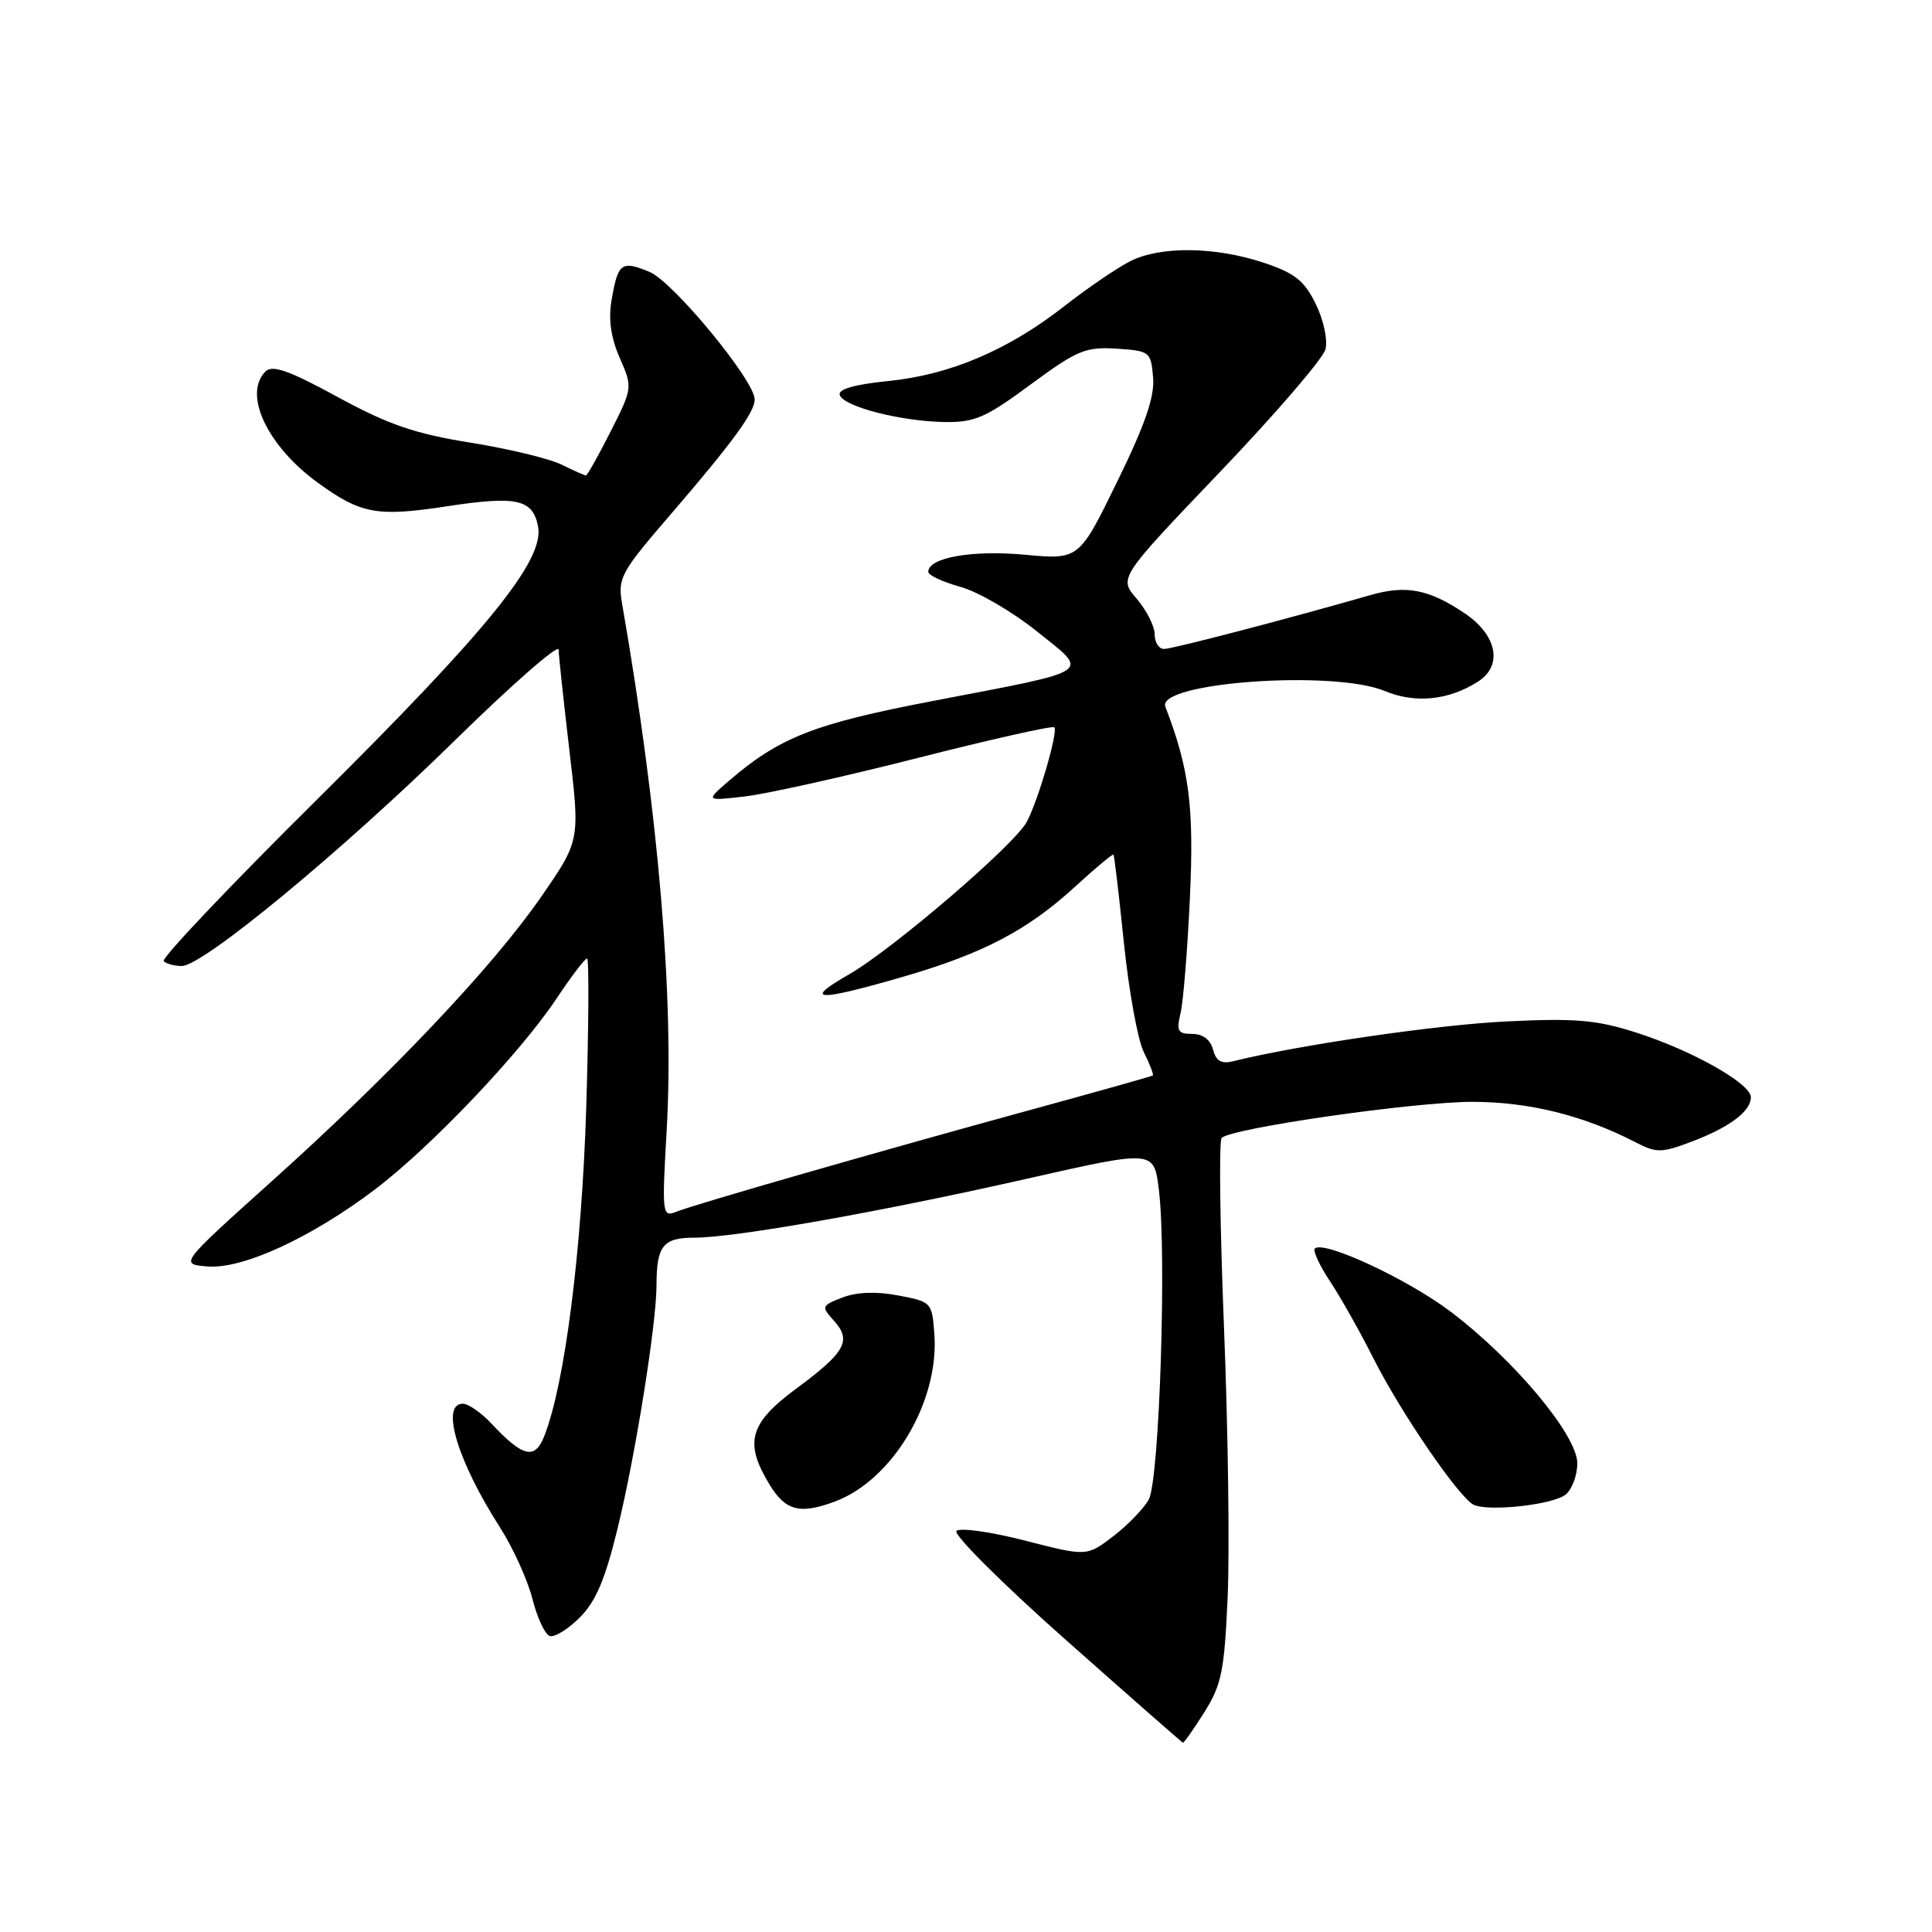 <?xml version="1.0" encoding="UTF-8" standalone="no"?>
<!DOCTYPE svg PUBLIC "-//W3C//DTD SVG 1.1//EN" "http://www.w3.org/Graphics/SVG/1.1/DTD/svg11.dtd" >
<svg xmlns="http://www.w3.org/2000/svg" xmlns:xlink="http://www.w3.org/1999/xlink" version="1.1" viewBox="0 0 256 256">
 <g >
 <path fill="currentColor"
d=" M 159.58 226.88 C 161.86 223.26 162.24 221.41 162.67 211.63 C 162.94 205.51 162.73 189.47 162.19 176.00 C 161.65 162.53 161.51 151.18 161.87 150.79 C 163.06 149.50 187.34 146.00 195.09 146.00 C 202.57 146.00 209.85 147.80 216.72 151.36 C 219.50 152.79 220.14 152.79 224.13 151.28 C 229.15 149.39 232.00 147.26 232.00 145.39 C 232.00 143.57 224.14 139.15 216.71 136.79 C 211.50 135.13 208.72 134.90 199.50 135.35 C 190.35 135.80 172.11 138.46 163.39 140.62 C 161.84 141.01 161.13 140.59 160.73 139.07 C 160.39 137.76 159.37 137.00 157.98 137.00 C 156.07 137.00 155.86 136.62 156.43 134.25 C 156.79 132.74 157.35 125.85 157.67 118.94 C 158.23 106.89 157.59 101.91 154.42 93.65 C 153.18 90.42 176.70 88.73 183.48 91.56 C 187.52 93.24 191.91 92.81 195.81 90.34 C 199.18 88.20 198.40 84.17 194.06 81.25 C 189.32 78.07 186.31 77.49 181.56 78.86 C 170.93 81.92 155.37 85.99 154.25 85.99 C 153.56 86.00 153.00 85.13 153.00 84.06 C 153.00 82.99 151.93 80.87 150.62 79.34 C 148.24 76.58 148.24 76.58 161.65 62.54 C 169.03 54.82 175.32 47.50 175.63 46.29 C 175.95 45.05 175.38 42.39 174.35 40.29 C 172.84 37.20 171.58 36.19 167.50 34.83 C 161.00 32.66 153.71 32.58 149.70 34.64 C 147.94 35.55 144.03 38.22 141.00 40.59 C 133.57 46.40 125.87 49.67 117.70 50.49 C 113.21 50.94 111.02 51.57 111.27 52.34 C 111.77 53.87 119.31 55.82 125.11 55.92 C 129.15 55.99 130.59 55.36 136.56 50.95 C 142.74 46.40 143.84 45.94 147.95 46.20 C 152.36 46.49 152.51 46.61 152.79 50.00 C 153.01 52.57 151.75 56.23 148.03 63.83 C 142.98 74.17 142.98 74.17 135.74 73.50 C 128.79 72.86 123.00 73.89 123.00 75.77 C 123.00 76.22 124.91 77.11 127.25 77.76 C 129.59 78.40 134.14 81.05 137.38 83.65 C 144.43 89.30 145.31 88.72 123.56 92.89 C 107.80 95.92 103.27 97.70 96.50 103.54 C 93.50 106.13 93.50 106.13 98.65 105.54 C 101.49 105.22 111.79 102.93 121.54 100.45 C 131.29 97.97 139.47 96.13 139.70 96.37 C 140.24 96.90 137.56 106.09 136.05 108.91 C 134.42 111.95 118.30 125.78 112.50 129.11 C 106.31 132.66 108.19 132.75 119.62 129.44 C 130.30 126.34 136.16 123.27 142.53 117.42 C 145.18 114.99 147.43 113.12 147.54 113.25 C 147.66 113.39 148.28 118.67 148.93 125.00 C 149.58 131.32 150.76 137.81 151.56 139.41 C 152.36 141.01 152.89 142.41 152.75 142.51 C 152.61 142.61 145.53 144.61 137.00 146.94 C 116.82 152.46 92.01 159.59 89.59 160.57 C 87.75 161.31 87.70 160.89 88.34 149.72 C 89.34 132.21 87.27 107.85 82.42 79.93 C 81.84 76.61 82.27 75.81 88.77 68.27 C 97.07 58.63 100.00 54.63 100.00 52.93 C 100.00 50.43 89.20 37.33 86.07 36.03 C 82.34 34.49 81.89 34.82 81.04 39.74 C 80.60 42.31 80.94 44.74 82.12 47.43 C 83.83 51.34 83.83 51.40 80.91 57.18 C 79.29 60.38 77.82 63.00 77.64 63.00 C 77.46 63.00 76.00 62.35 74.40 61.56 C 72.81 60.77 67.37 59.46 62.32 58.65 C 54.95 57.47 51.48 56.27 44.75 52.61 C 38.30 49.09 36.09 48.31 35.18 49.22 C 32.17 52.23 35.41 59.11 42.16 64.00 C 47.84 68.11 49.98 68.50 59.19 67.09 C 68.50 65.67 70.60 66.14 71.30 69.78 C 72.15 74.24 64.61 83.53 41.84 106.11 C 30.40 117.44 21.34 127.00 21.69 127.36 C 22.04 127.71 23.12 128.00 24.09 128.00 C 26.89 128.00 45.30 112.79 60.25 98.13 C 67.81 90.72 74.01 85.29 74.02 86.07 C 74.03 86.86 74.68 92.87 75.45 99.44 C 76.86 111.38 76.86 111.38 71.72 118.81 C 65.30 128.10 51.90 142.25 36.01 156.52 C 23.79 167.50 23.79 167.50 27.46 167.81 C 32.10 168.21 41.20 164.03 49.68 157.61 C 57.08 152.01 68.95 139.53 73.79 132.25 C 75.71 129.36 77.51 127.00 77.79 127.00 C 78.06 127.00 78.01 135.89 77.68 146.75 C 77.09 165.75 74.84 183.41 72.12 190.29 C 70.87 193.47 69.28 193.09 65.08 188.59 C 63.74 187.17 62.05 186.00 61.33 186.00 C 58.33 186.00 60.62 193.61 66.24 202.37 C 67.96 205.06 69.90 209.32 70.54 211.83 C 71.17 214.34 72.21 216.57 72.84 216.78 C 73.47 216.99 75.26 215.89 76.82 214.33 C 78.95 212.21 80.20 209.25 81.84 202.50 C 84.21 192.78 86.98 175.45 86.99 170.33 C 87.00 165.07 87.85 164.00 91.98 164.00 C 97.39 164.00 116.84 160.55 136.20 156.16 C 152.90 152.38 152.90 152.38 153.55 157.59 C 154.61 166.04 153.63 196.19 152.21 198.71 C 151.53 199.92 149.40 202.12 147.49 203.58 C 144.00 206.24 144.00 206.24 135.79 204.13 C 131.28 202.97 127.20 202.40 126.74 202.86 C 126.28 203.32 132.78 209.81 141.20 217.27 C 149.61 224.73 156.61 230.87 156.74 230.92 C 156.87 230.96 158.15 229.15 159.58 226.88 Z  M 110.68 198.94 C 118.30 196.07 124.45 185.71 123.81 176.81 C 123.50 172.56 123.44 172.49 119.00 171.65 C 116.07 171.10 113.50 171.20 111.62 171.93 C 108.84 173.01 108.80 173.12 110.49 174.99 C 112.88 177.63 112.04 179.17 105.56 183.96 C 99.27 188.60 98.57 191.14 101.99 196.75 C 104.10 200.21 106.03 200.69 110.68 198.94 Z  M 207.47 198.03 C 208.31 197.33 209.00 195.47 209.00 193.89 C 209.00 190.19 200.69 180.23 192.28 173.85 C 186.54 169.49 175.37 164.30 174.22 165.44 C 173.94 165.73 174.85 167.69 176.25 169.80 C 177.64 171.91 180.25 176.53 182.03 180.07 C 185.63 187.21 193.41 198.56 195.29 199.40 C 197.35 200.33 205.85 199.37 207.47 198.03 Z "/>
</g>
</svg>